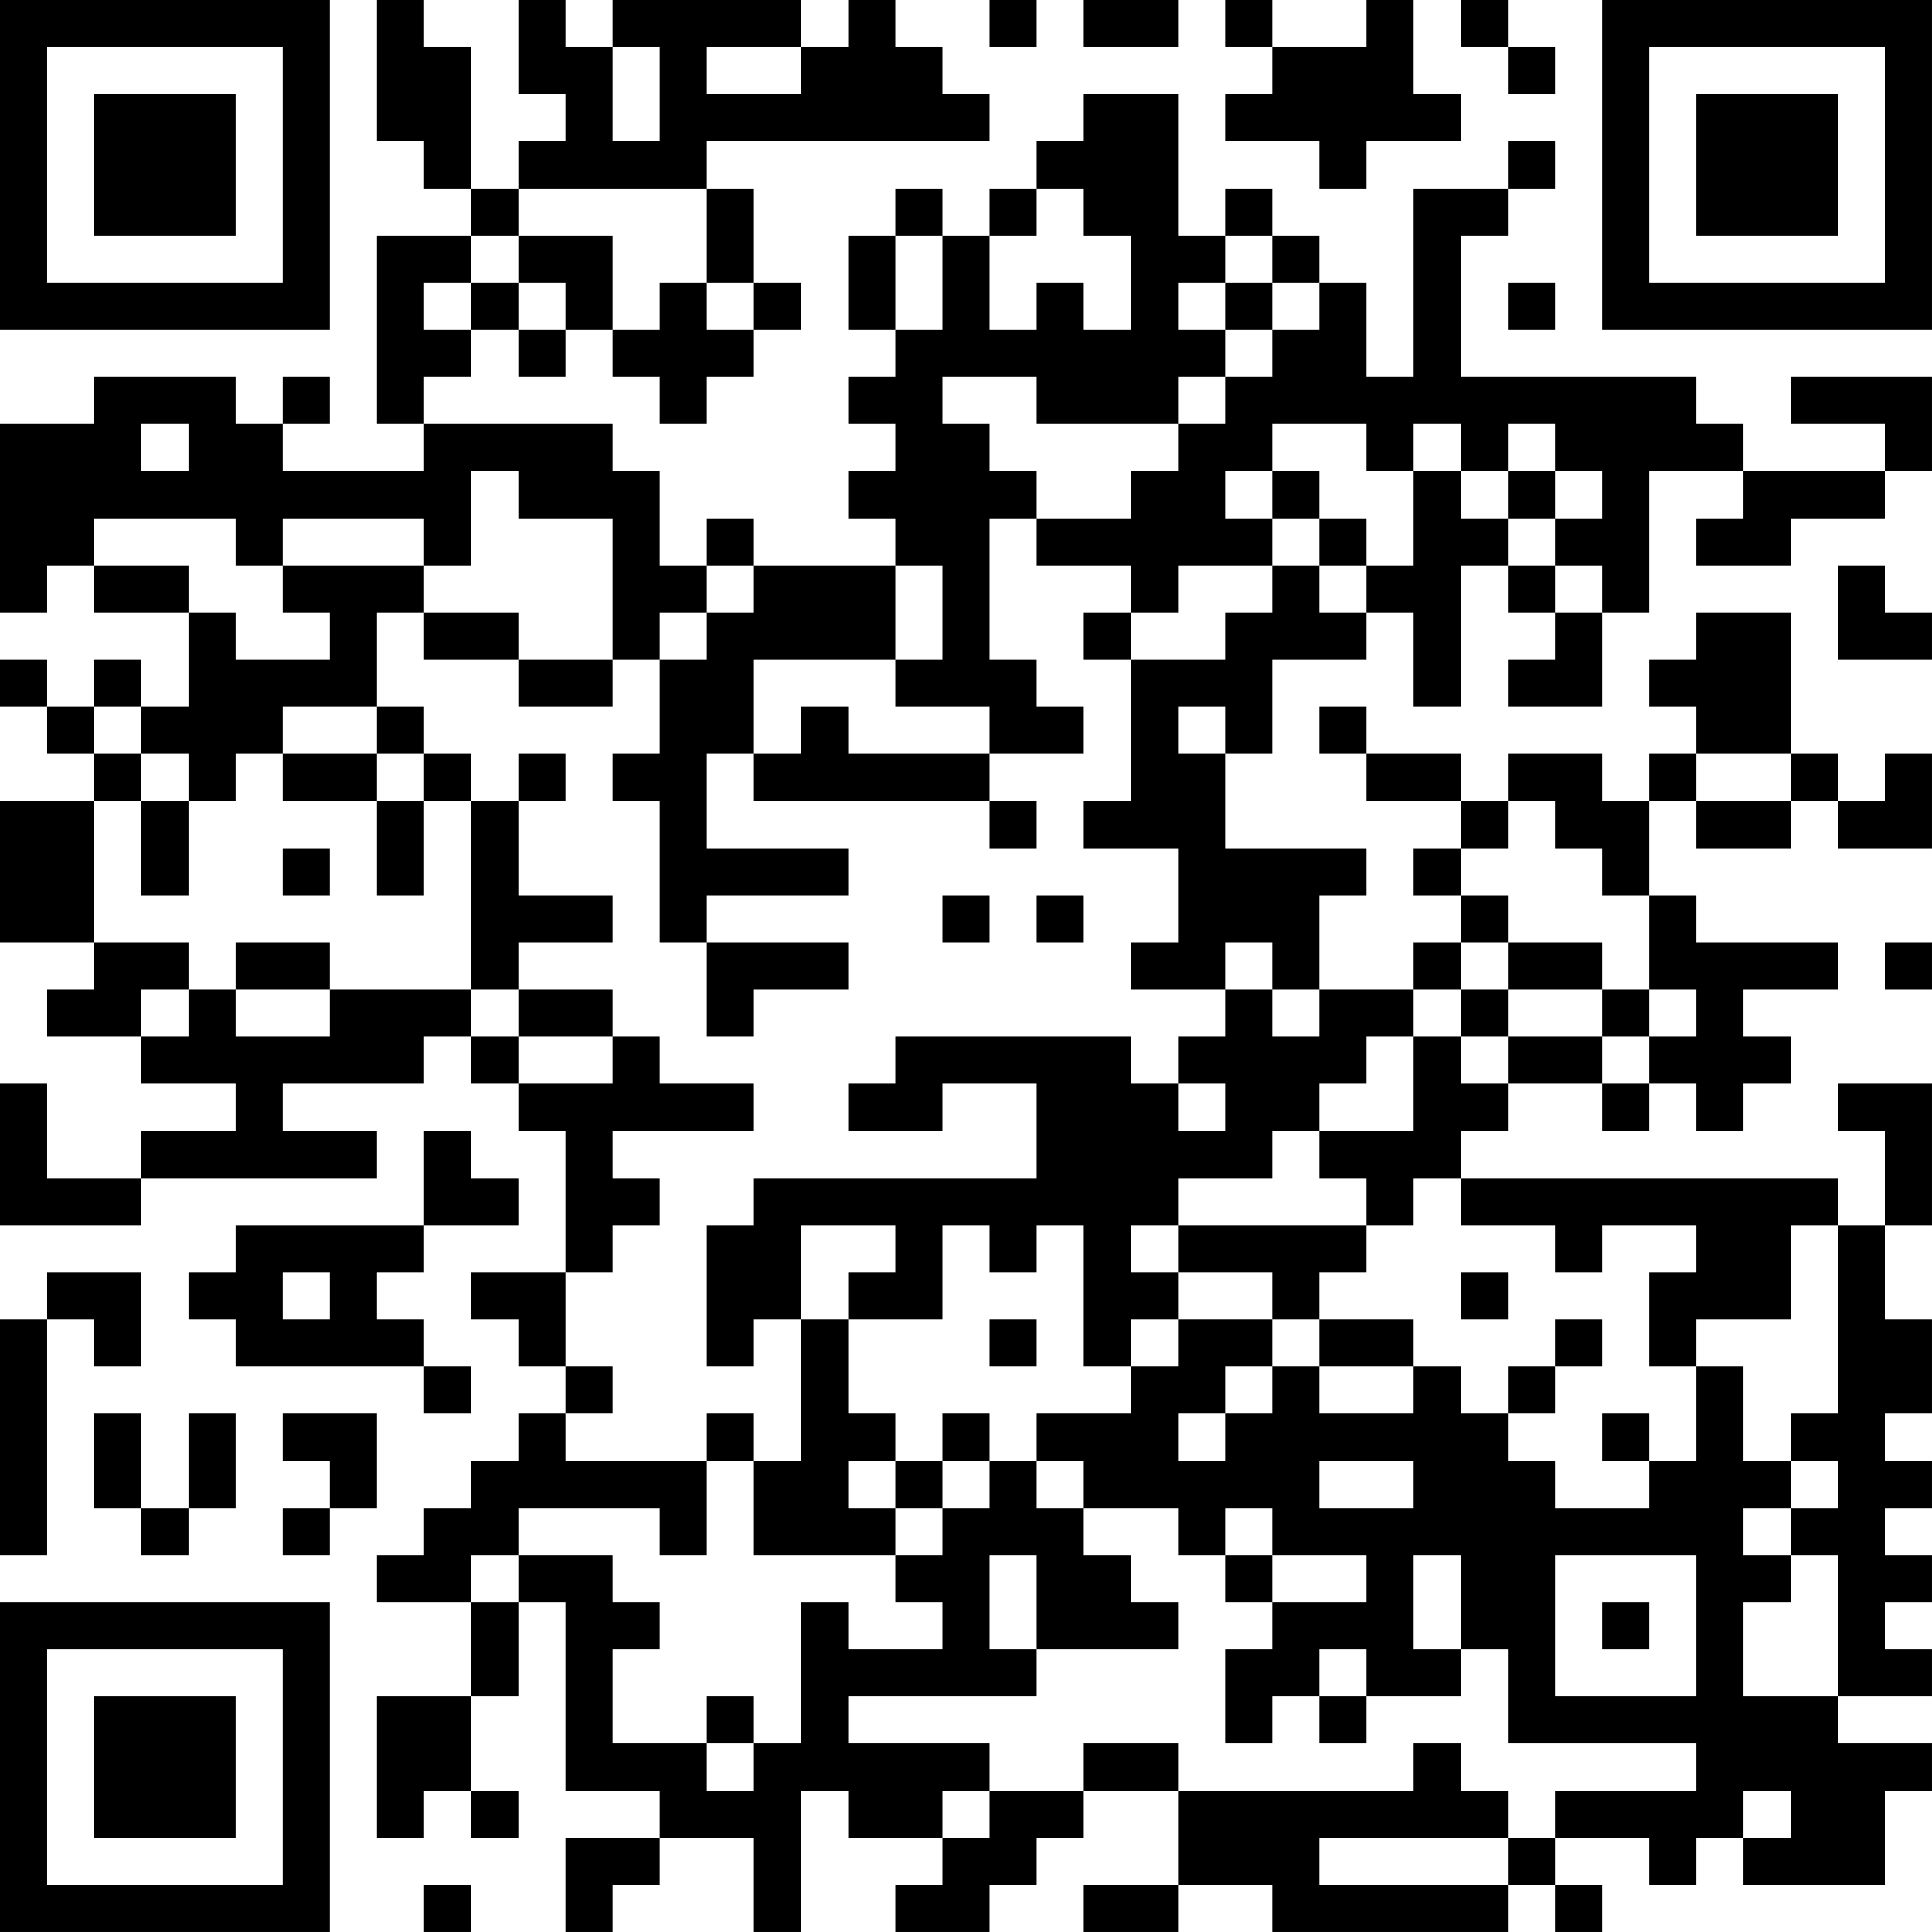 <?xml version="1.0" encoding="UTF-8"?>
<svg xmlns="http://www.w3.org/2000/svg" version="1.1" width="200" height="200" viewBox="0 0 200 200"><rect x="0" y="0" width="200" height="200" fill="#ffffff"/><g transform="scale(4.878)"><g transform="translate(0,0)"><path fill-rule="evenodd" d="M8 0L8 3L9 3L9 4L10 4L10 5L8 5L8 9L9 9L9 10L6 10L6 9L7 9L7 8L6 8L6 9L5 9L5 8L2 8L2 9L0 9L0 13L1 13L1 12L2 12L2 13L4 13L4 15L3 15L3 14L2 14L2 15L1 15L1 14L0 14L0 15L1 15L1 16L2 16L2 17L0 17L0 20L2 20L2 21L1 21L1 22L3 22L3 23L5 23L5 24L3 24L3 25L1 25L1 23L0 23L0 26L3 26L3 25L8 25L8 24L6 24L6 23L9 23L9 22L10 22L10 23L11 23L11 24L12 24L12 27L10 27L10 28L11 28L11 29L12 29L12 30L11 30L11 31L10 31L10 32L9 32L9 33L8 33L8 34L10 34L10 36L8 36L8 39L9 39L9 38L10 38L10 39L11 39L11 38L10 38L10 36L11 36L11 34L12 34L12 38L14 38L14 39L12 39L12 41L13 41L13 40L14 40L14 39L16 39L16 41L17 41L17 38L18 38L18 39L20 39L20 40L19 40L19 41L21 41L21 40L22 40L22 39L23 39L23 38L25 38L25 40L23 40L23 41L25 41L25 40L27 40L27 41L32 41L32 40L33 40L33 41L34 41L34 40L33 40L33 39L35 39L35 40L36 40L36 39L37 39L37 40L40 40L40 38L41 38L41 37L39 37L39 36L41 36L41 35L40 35L40 34L41 34L41 33L40 33L40 32L41 32L41 31L40 31L40 30L41 30L41 28L40 28L40 26L41 26L41 23L39 23L39 24L40 24L40 26L39 26L39 25L31 25L31 24L32 24L32 23L34 23L34 24L35 24L35 23L36 23L36 24L37 24L37 23L38 23L38 22L37 22L37 21L39 21L39 20L36 20L36 19L35 19L35 17L36 17L36 18L38 18L38 17L39 17L39 18L41 18L41 16L40 16L40 17L39 17L39 16L38 16L38 13L36 13L36 14L35 14L35 15L36 15L36 16L35 16L35 17L34 17L34 16L32 16L32 17L31 17L31 16L29 16L29 15L28 15L28 16L29 16L29 17L31 17L31 18L30 18L30 19L31 19L31 20L30 20L30 21L28 21L28 19L29 19L29 18L26 18L26 16L27 16L27 14L29 14L29 13L30 13L30 15L31 15L31 12L32 12L32 13L33 13L33 14L32 14L32 15L34 15L34 13L35 13L35 10L37 10L37 11L36 11L36 12L38 12L38 11L40 11L40 10L41 10L41 8L38 8L38 9L40 9L40 10L37 10L37 9L36 9L36 8L31 8L31 5L32 5L32 4L33 4L33 3L32 3L32 4L30 4L30 8L29 8L29 6L28 6L28 5L27 5L27 4L26 4L26 5L25 5L25 2L23 2L23 3L22 3L22 4L21 4L21 5L20 5L20 4L19 4L19 5L18 5L18 7L19 7L19 8L18 8L18 9L19 9L19 10L18 10L18 11L19 11L19 12L16 12L16 11L15 11L15 12L14 12L14 10L13 10L13 9L9 9L9 8L10 8L10 7L11 7L11 8L12 8L12 7L13 7L13 8L14 8L14 9L15 9L15 8L16 8L16 7L17 7L17 6L16 6L16 4L15 4L15 3L21 3L21 2L20 2L20 1L19 1L19 0L18 0L18 1L17 1L17 0L13 0L13 1L12 1L12 0L11 0L11 2L12 2L12 3L11 3L11 4L10 4L10 1L9 1L9 0ZM21 0L21 1L22 1L22 0ZM23 0L23 1L25 1L25 0ZM26 0L26 1L27 1L27 2L26 2L26 3L28 3L28 4L29 4L29 3L31 3L31 2L30 2L30 0L29 0L29 1L27 1L27 0ZM31 0L31 1L32 1L32 2L33 2L33 1L32 1L32 0ZM13 1L13 3L14 3L14 1ZM15 1L15 2L17 2L17 1ZM11 4L11 5L10 5L10 6L9 6L9 7L10 7L10 6L11 6L11 7L12 7L12 6L11 6L11 5L13 5L13 7L14 7L14 6L15 6L15 7L16 7L16 6L15 6L15 4ZM22 4L22 5L21 5L21 7L22 7L22 6L23 6L23 7L24 7L24 5L23 5L23 4ZM19 5L19 7L20 7L20 5ZM26 5L26 6L25 6L25 7L26 7L26 8L25 8L25 9L22 9L22 8L20 8L20 9L21 9L21 10L22 10L22 11L21 11L21 14L22 14L22 15L23 15L23 16L21 16L21 15L19 15L19 14L20 14L20 12L19 12L19 14L16 14L16 16L15 16L15 18L18 18L18 19L15 19L15 20L14 20L14 17L13 17L13 16L14 16L14 14L15 14L15 13L16 13L16 12L15 12L15 13L14 13L14 14L13 14L13 11L11 11L11 10L10 10L10 12L9 12L9 11L6 11L6 12L5 12L5 11L2 11L2 12L4 12L4 13L5 13L5 14L7 14L7 13L6 13L6 12L9 12L9 13L8 13L8 15L6 15L6 16L5 16L5 17L4 17L4 16L3 16L3 15L2 15L2 16L3 16L3 17L2 17L2 20L4 20L4 21L3 21L3 22L4 22L4 21L5 21L5 22L7 22L7 21L10 21L10 22L11 22L11 23L13 23L13 22L14 22L14 23L16 23L16 24L13 24L13 25L14 25L14 26L13 26L13 27L12 27L12 29L13 29L13 30L12 30L12 31L15 31L15 33L14 33L14 32L11 32L11 33L10 33L10 34L11 34L11 33L13 33L13 34L14 34L14 35L13 35L13 37L15 37L15 38L16 38L16 37L17 37L17 34L18 34L18 35L20 35L20 34L19 34L19 33L20 33L20 32L21 32L21 31L22 31L22 32L23 32L23 33L24 33L24 34L25 34L25 35L22 35L22 33L21 33L21 35L22 35L22 36L18 36L18 37L21 37L21 38L20 38L20 39L21 39L21 38L23 38L23 37L25 37L25 38L30 38L30 37L31 37L31 38L32 38L32 39L28 39L28 40L32 40L32 39L33 39L33 38L36 38L36 37L32 37L32 35L31 35L31 33L30 33L30 35L31 35L31 36L29 36L29 35L28 35L28 36L27 36L27 37L26 37L26 35L27 35L27 34L29 34L29 33L27 33L27 32L26 32L26 33L25 33L25 32L23 32L23 31L22 31L22 30L24 30L24 29L25 29L25 28L27 28L27 29L26 29L26 30L25 30L25 31L26 31L26 30L27 30L27 29L28 29L28 30L30 30L30 29L31 29L31 30L32 30L32 31L33 31L33 32L35 32L35 31L36 31L36 29L37 29L37 31L38 31L38 32L37 32L37 33L38 33L38 34L37 34L37 36L39 36L39 33L38 33L38 32L39 32L39 31L38 31L38 30L39 30L39 26L38 26L38 28L36 28L36 29L35 29L35 27L36 27L36 26L34 26L34 27L33 27L33 26L31 26L31 25L30 25L30 26L29 26L29 25L28 25L28 24L30 24L30 22L31 22L31 23L32 23L32 22L34 22L34 23L35 23L35 22L36 22L36 21L35 21L35 19L34 19L34 18L33 18L33 17L32 17L32 18L31 18L31 19L32 19L32 20L31 20L31 21L30 21L30 22L29 22L29 23L28 23L28 24L27 24L27 25L25 25L25 26L24 26L24 27L25 27L25 28L24 28L24 29L23 29L23 26L22 26L22 27L21 27L21 26L20 26L20 28L18 28L18 27L19 27L19 26L17 26L17 28L16 28L16 29L15 29L15 26L16 26L16 25L22 25L22 23L20 23L20 24L18 24L18 23L19 23L19 22L24 22L24 23L25 23L25 24L26 24L26 23L25 23L25 22L26 22L26 21L27 21L27 22L28 22L28 21L27 21L27 20L26 20L26 21L24 21L24 20L25 20L25 18L23 18L23 17L24 17L24 14L26 14L26 13L27 13L27 12L28 12L28 13L29 13L29 12L30 12L30 10L31 10L31 11L32 11L32 12L33 12L33 13L34 13L34 12L33 12L33 11L34 11L34 10L33 10L33 9L32 9L32 10L31 10L31 9L30 9L30 10L29 10L29 9L27 9L27 10L26 10L26 11L27 11L27 12L25 12L25 13L24 13L24 12L22 12L22 11L24 11L24 10L25 10L25 9L26 9L26 8L27 8L27 7L28 7L28 6L27 6L27 5ZM26 6L26 7L27 7L27 6ZM32 6L32 7L33 7L33 6ZM3 9L3 10L4 10L4 9ZM27 10L27 11L28 11L28 12L29 12L29 11L28 11L28 10ZM32 10L32 11L33 11L33 10ZM39 12L39 14L41 14L41 13L40 13L40 12ZM9 13L9 14L11 14L11 15L13 15L13 14L11 14L11 13ZM23 13L23 14L24 14L24 13ZM8 15L8 16L6 16L6 17L8 17L8 19L9 19L9 17L10 17L10 21L11 21L11 22L13 22L13 21L11 21L11 20L13 20L13 19L11 19L11 17L12 17L12 16L11 16L11 17L10 17L10 16L9 16L9 15ZM17 15L17 16L16 16L16 17L21 17L21 18L22 18L22 17L21 17L21 16L18 16L18 15ZM25 15L25 16L26 16L26 15ZM8 16L8 17L9 17L9 16ZM36 16L36 17L38 17L38 16ZM3 17L3 19L4 19L4 17ZM6 18L6 19L7 19L7 18ZM20 19L20 20L21 20L21 19ZM22 19L22 20L23 20L23 19ZM5 20L5 21L7 21L7 20ZM15 20L15 22L16 22L16 21L18 21L18 20ZM32 20L32 21L31 21L31 22L32 22L32 21L34 21L34 22L35 22L35 21L34 21L34 20ZM40 20L40 21L41 21L41 20ZM9 24L9 26L5 26L5 27L4 27L4 28L5 28L5 29L9 29L9 30L10 30L10 29L9 29L9 28L8 28L8 27L9 27L9 26L11 26L11 25L10 25L10 24ZM25 26L25 27L27 27L27 28L28 28L28 29L30 29L30 28L28 28L28 27L29 27L29 26ZM1 27L1 28L0 28L0 33L1 33L1 28L2 28L2 29L3 29L3 27ZM6 27L6 28L7 28L7 27ZM31 27L31 28L32 28L32 27ZM17 28L17 31L16 31L16 30L15 30L15 31L16 31L16 33L19 33L19 32L20 32L20 31L21 31L21 30L20 30L20 31L19 31L19 30L18 30L18 28ZM21 28L21 29L22 29L22 28ZM33 28L33 29L32 29L32 30L33 30L33 29L34 29L34 28ZM2 30L2 32L3 32L3 33L4 33L4 32L5 32L5 30L4 30L4 32L3 32L3 30ZM6 30L6 31L7 31L7 32L6 32L6 33L7 33L7 32L8 32L8 30ZM34 30L34 31L35 31L35 30ZM18 31L18 32L19 32L19 31ZM28 31L28 32L30 32L30 31ZM26 33L26 34L27 34L27 33ZM33 33L33 36L36 36L36 33ZM34 34L34 35L35 35L35 34ZM15 36L15 37L16 37L16 36ZM28 36L28 37L29 37L29 36ZM37 38L37 39L38 39L38 38ZM9 40L9 41L10 41L10 40ZM0 0L0 7L7 7L7 0ZM1 1L1 6L6 6L6 1ZM2 2L2 5L5 5L5 2ZM34 0L34 7L41 7L41 0ZM35 1L35 6L40 6L40 1ZM36 2L36 5L39 5L39 2ZM0 34L0 41L7 41L7 34ZM1 35L1 40L6 40L6 35ZM2 36L2 39L5 39L5 36Z" fill="#000000"/></g></g></svg>
